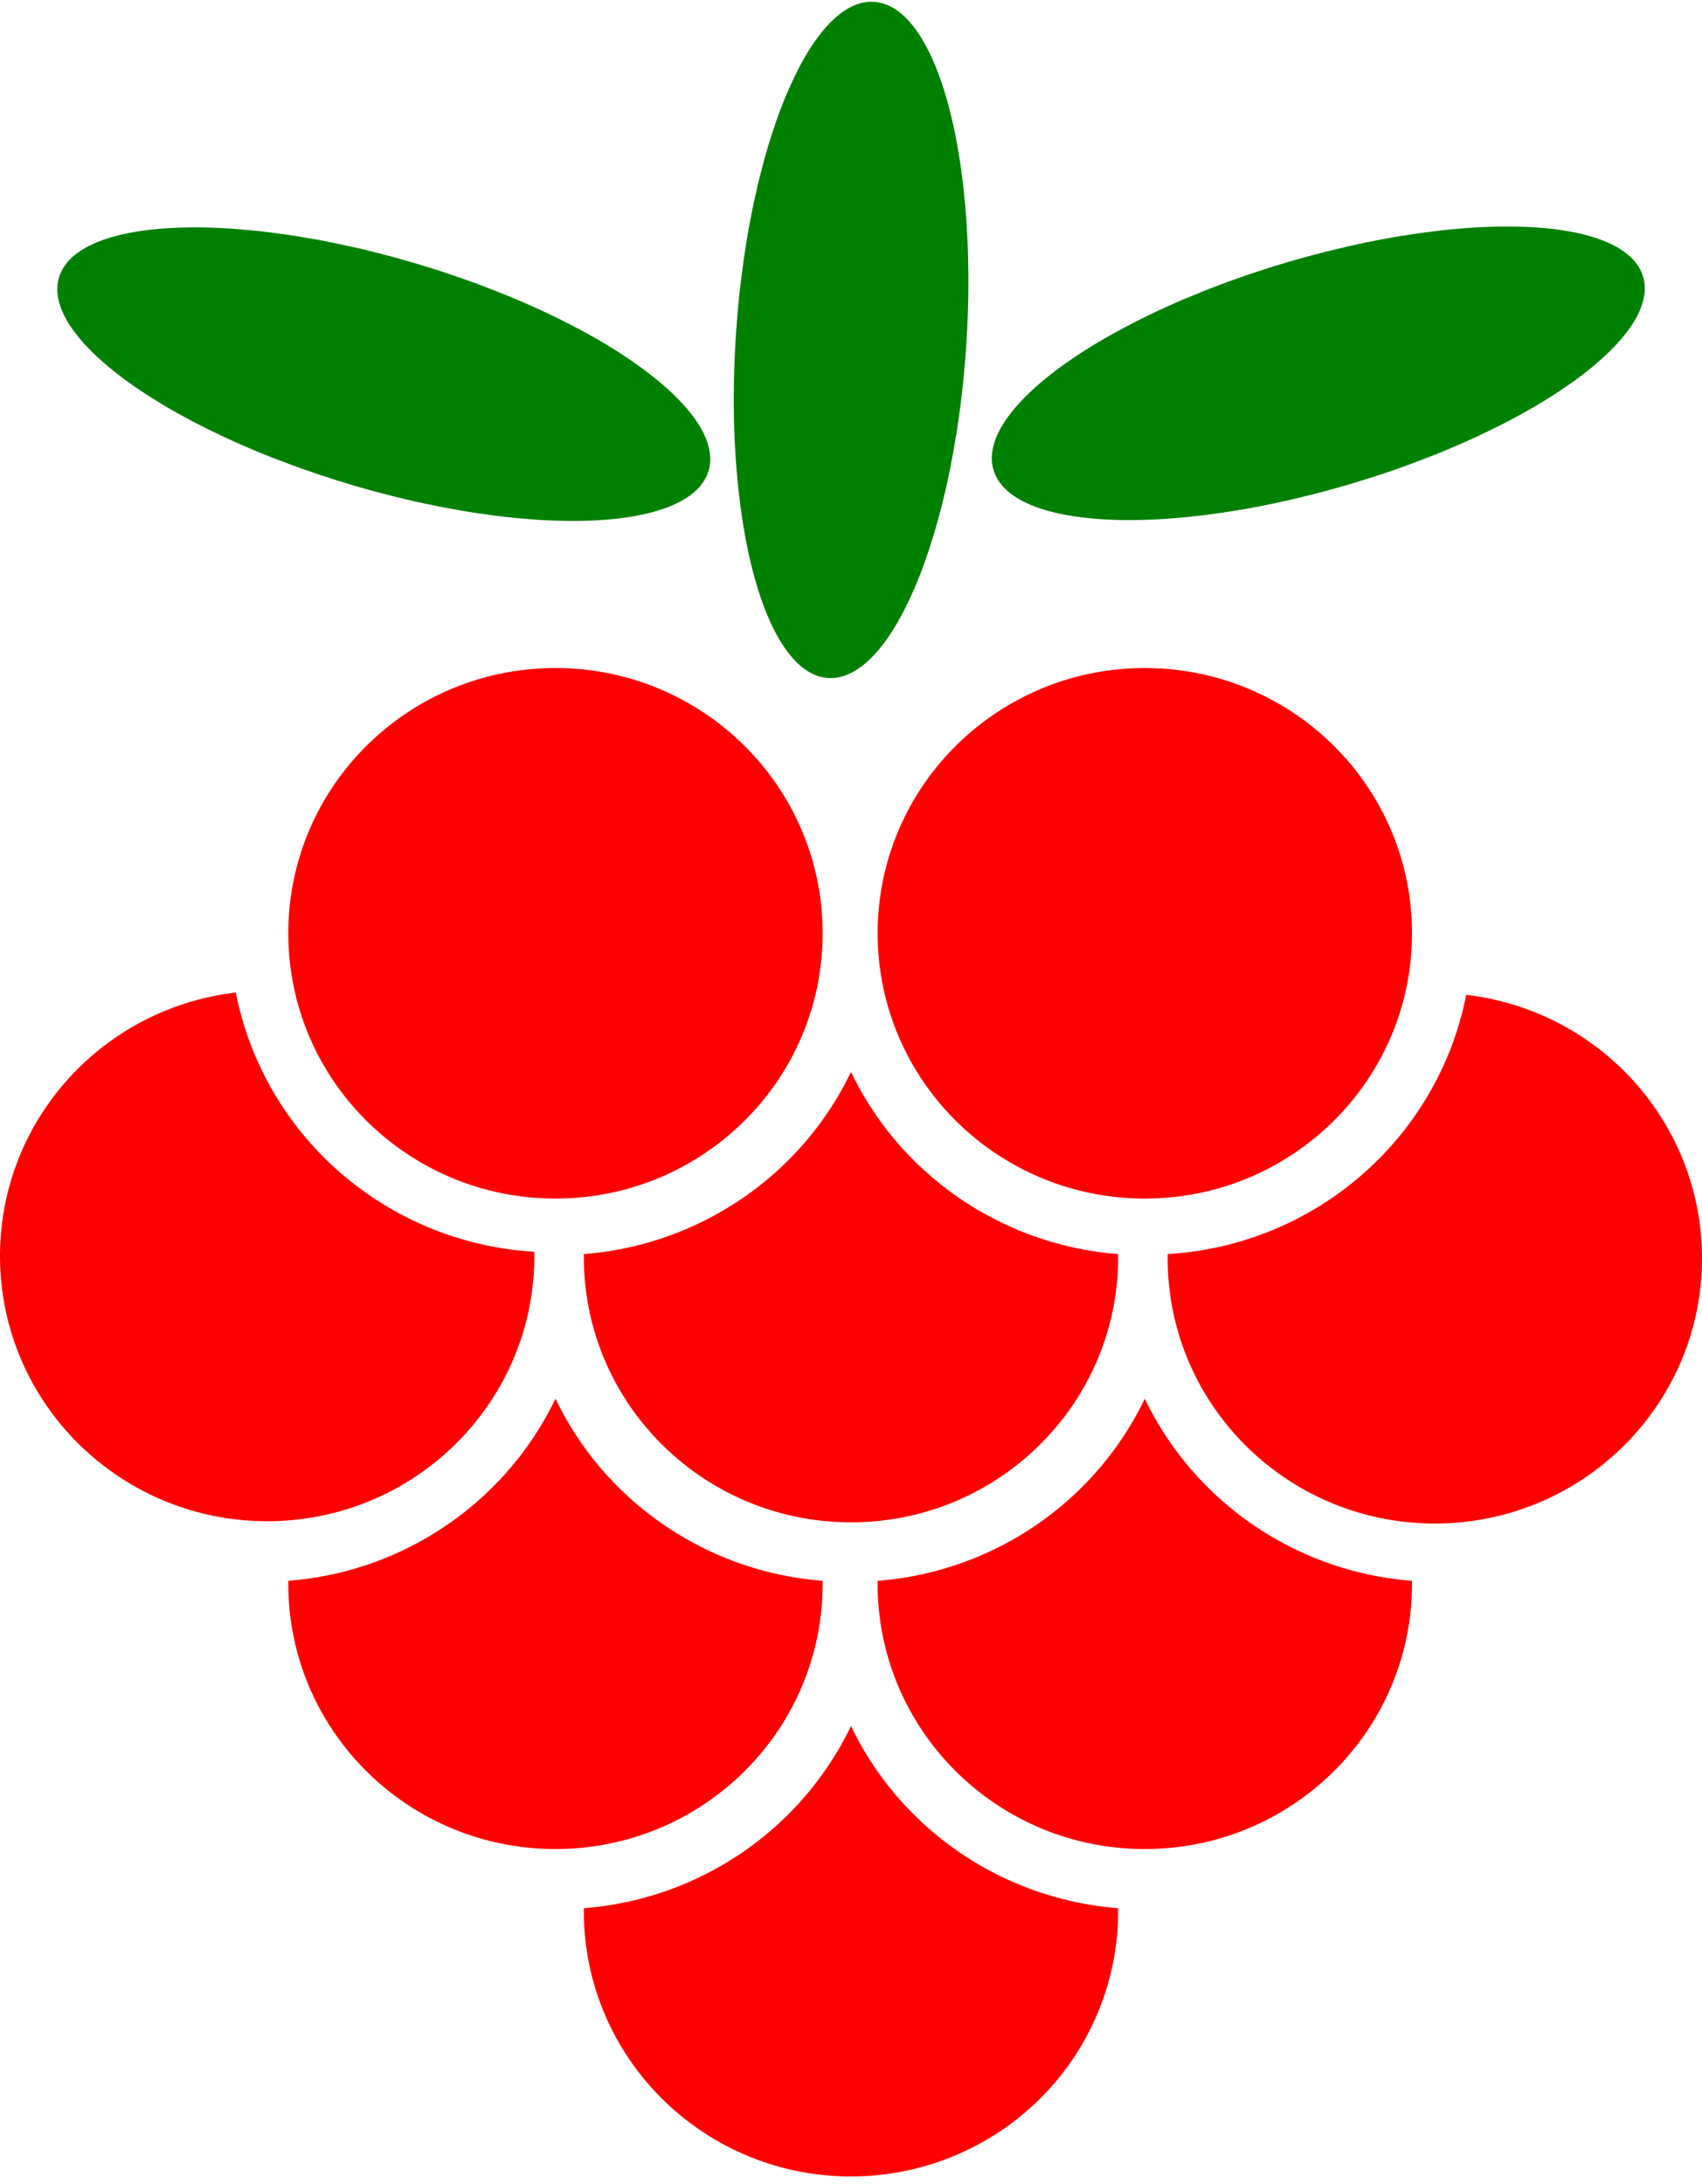 <svg xmlns="http://www.w3.org/2000/svg" width="3em" height="3.85em" viewBox="0 0 256 328"><path fill="green" d="M131.488.014c6.128.419 10.87 10.156 12.977 24.497l.344 2.577l.15 1.323l.26 2.71l.107 1.386l.171 2.83q.07 1.434.11 2.902l.047 2.97c.019 3.5-.094 7.126-.347 10.835c-.29 4.238-.748 8.344-1.35 12.258l-.477 2.898l-.53 2.821a113 113 0 0 1-1.874 7.944l-.713 2.456l-.752 2.352c-3.988 11.868-9.49 19.317-15.076 18.935c-6.308-.431-11.148-10.736-13.155-25.774l-.317-2.623q-.072-.667-.136-1.345l-.23-2.751c-.435-6.049-.452-12.649.02-19.537l.248-3.153q.21-2.345.486-4.624l.396-3.004l.451-2.935q.479-2.901 1.058-5.64l.602-2.696l.319-1.313l.67-2.556c1.038-3.76 2.218-7.185 3.507-10.191l.875-1.941l.905-1.812c3.368-6.397 7.29-10.07 11.254-9.799M8.876 41.478c1.675-5.63 11.386-8.156 24.872-7.415l1.408.089l2.626.22l1.344.14l1.362.158l2.778.376l1.415.217l2.876.492l1.46.276l1.473.295l2.984.65c2.005.46 4.04.97 6.096 1.535l3.1.887l3.079.952l1.514.494l2.972 1.024l1.457.529l3.554 1.365l.695.28l2.724 1.144q1.785.773 3.485 1.574l1.677.806l2.428 1.23c13.853 7.239 22.157 15.576 20.32 21.753c-1.675 5.63-11.387 8.156-24.872 7.414l-1.409-.088l-2.626-.22l-1.343-.14l-1.362-.158l-2.779-.376l-1.415-.217l-1.43-.237l-2.905-.531l-2.96-.61a148 148 0 0 1-10.693-2.757l-2.316-.71l-2.277-.737l-2.973-1.024l-1.457-.528l-2.854-1.088a129 129 0 0 1-7.07-3.026l-2.21-1.055l-2.429-1.23c-13.853-7.24-22.157-15.577-20.32-21.753m238.258-.131c1.89 6.353-6.95 14.992-21.52 22.37l-2.481 1.218a125 125 0 0 1-6.632 2.918l-2.812 1.107q-2.856 1.089-5.867 2.091l-3.045.977l-1.549.47a151 151 0 0 1-4.637 1.3l-3.048.767l-3.007.69c-1.99.432-3.948.813-5.865 1.141l-2.845.454q-1.408.207-2.779.375l-2.705.298c-15.557 1.512-27.07-.929-28.907-7.105c-1.764-5.93 5.818-13.85 18.684-20.88l2.473-1.307a119 119 0 0 1 8.103-3.752l2.768-1.126a146 146 0 0 1 10.33-3.617l1.547-.47a150 150 0 0 1 6.166-1.693l3.03-.728a134 134 0 0 1 8.793-1.713l2.812-.415l2.743-.337c16.235-1.787 28.36.614 30.25 6.967"/><path fill="red" d="M83.534 100.216c-22.188.01-40.169 17.87-40.169 39.897c0 22.033 17.99 39.895 40.183 39.898c22.195 0 40.187-17.863 40.187-39.898c0-22.034-17.992-39.897-40.187-39.897zm88.643 0c-22.187.01-40.168 17.87-40.168 39.897c0 22.033 17.99 39.895 40.183 39.898c22.194 0 40.187-17.863 40.187-39.898c0-22.034-17.993-39.897-40.187-39.897zm-136.71 48.808C15.238 151.4-.002 168.426 0 188.65c.003 22.031 17.991 39.89 40.183 39.893c22.193 0 40.184-17.86 40.187-39.893a40 40 0 0 0-.01-.637c-22.165-1.32-40.627-17.356-44.892-38.993zm185.066.343c-4.265 21.638-22.73 37.675-44.897 38.993q-.005.319-.005.638c.003 22.032 17.995 39.892 40.188 39.892c22.189-.005 40.175-17.863 40.178-39.892c.004-20.226-15.236-37.256-35.468-39.631zm-92.535 11.599c-7.5 15.606-22.82 26.05-40.183 27.394v.452c0 22.033 17.99 39.895 40.183 39.897c22.195 0 40.188-17.862 40.188-39.897q-.001-.225-.005-.452c-17.363-1.344-32.683-11.788-40.183-27.394m-44.45 49.146c-7.5 15.606-22.82 26.05-40.183 27.394v.452c.003 22.03 17.992 39.89 40.183 39.892c22.193 0 40.185-17.86 40.187-39.892q0-.225-.004-.452c-17.363-1.344-32.683-11.788-40.183-27.394m88.644 0c-7.5 15.606-22.82 26.05-40.183 27.394q-.005.225-.005.452c.003 22.033 17.995 39.892 40.188 39.892s40.184-17.86 40.187-39.892l-.01-.452c-17.363-1.344-32.682-11.788-40.182-27.394zm-44.198 49.24c-7.5 15.606-22.817 26.05-40.179 27.395v.452c0 22.033 17.99 39.895 40.183 39.897c10.659 0 20.88-4.203 28.417-11.685a39.75 39.75 0 0 0 11.766-28.664c-17.363-1.344-32.683-11.788-40.183-27.394z"/></svg>